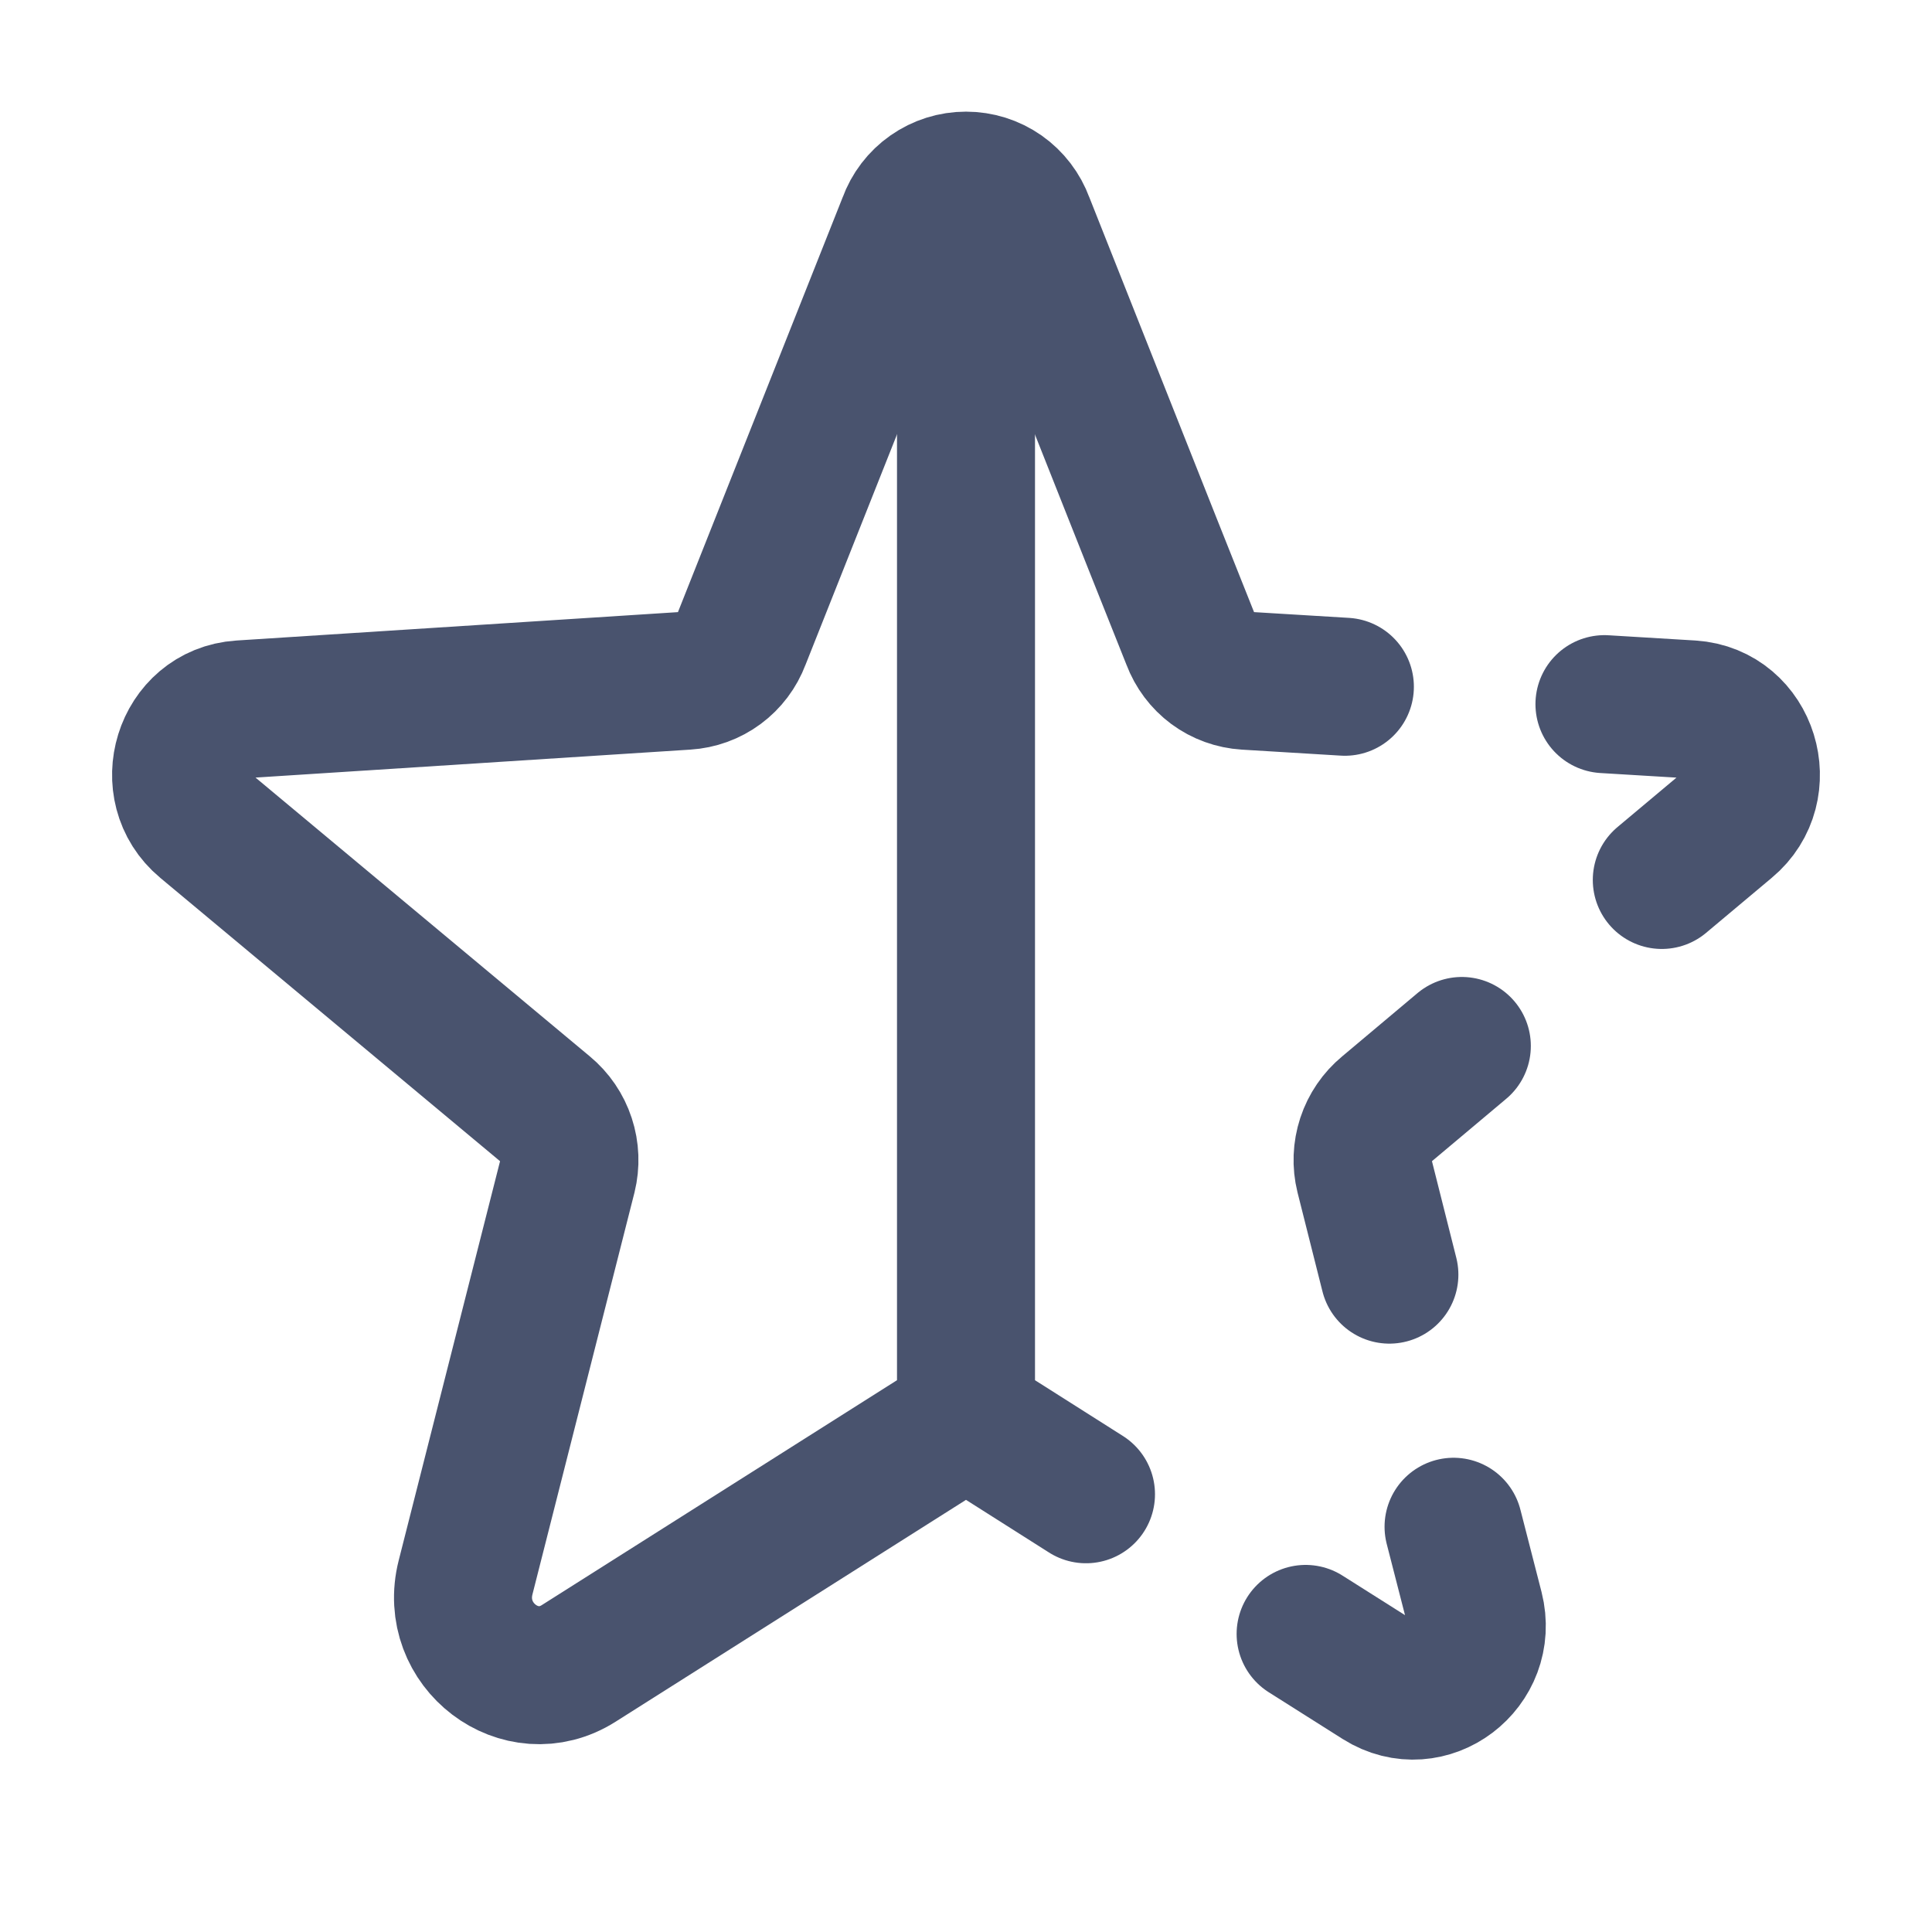 <svg width="28" height="28" viewBox="0 0 28 28" fill="none" xmlns="http://www.w3.org/2000/svg">
<path d="M14 2.625V20.716" stroke="#49536E" stroke-width="2" stroke-linecap="round" stroke-linejoin="round"/>
<path d="M24.084 12.753L25.036 11.955C25.681 11.419 25.353 10.336 24.511 10.281L23.253 10.205" stroke="#49536E" stroke-width="2" stroke-linecap="round" stroke-linejoin="round"/>
<path d="M20.136 18.473L19.775 17.04C19.732 16.866 19.739 16.684 19.795 16.513C19.851 16.343 19.954 16.192 20.092 16.078L21.186 15.159" stroke="#49536E" stroke-width="2" stroke-linecap="round" stroke-linejoin="round"/>
<path d="M19.491 9.953L18.058 9.866C17.882 9.855 17.712 9.794 17.57 9.689C17.429 9.584 17.321 9.44 17.259 9.275L16.701 7.875L14.853 3.216C14.789 3.041 14.673 2.889 14.521 2.782C14.368 2.675 14.186 2.618 14 2.618C13.813 2.618 13.632 2.675 13.479 2.782C13.326 2.889 13.21 3.041 13.147 3.216L10.741 9.275C10.679 9.44 10.571 9.584 10.429 9.689C10.287 9.794 10.118 9.855 9.942 9.866L3.489 10.281C2.647 10.336 2.319 11.419 2.964 11.955L7.908 16.078C8.046 16.192 8.149 16.343 8.205 16.514C8.261 16.684 8.268 16.867 8.225 17.041L6.748 22.859C6.497 23.844 7.547 24.642 8.389 24.106L13.519 20.858C13.662 20.766 13.829 20.718 14 20.718C14.17 20.718 14.337 20.766 14.481 20.858L15.739 21.656" stroke="#49536E" stroke-width="2" stroke-linecap="round" stroke-linejoin="round"/>
<path d="M18.922 23.68L19.994 24.358C20.705 24.806 21.58 24.139 21.372 23.319L21.066 22.127" stroke="#49536E" stroke-width="2" stroke-linecap="round" stroke-linejoin="round"/>
</svg>
